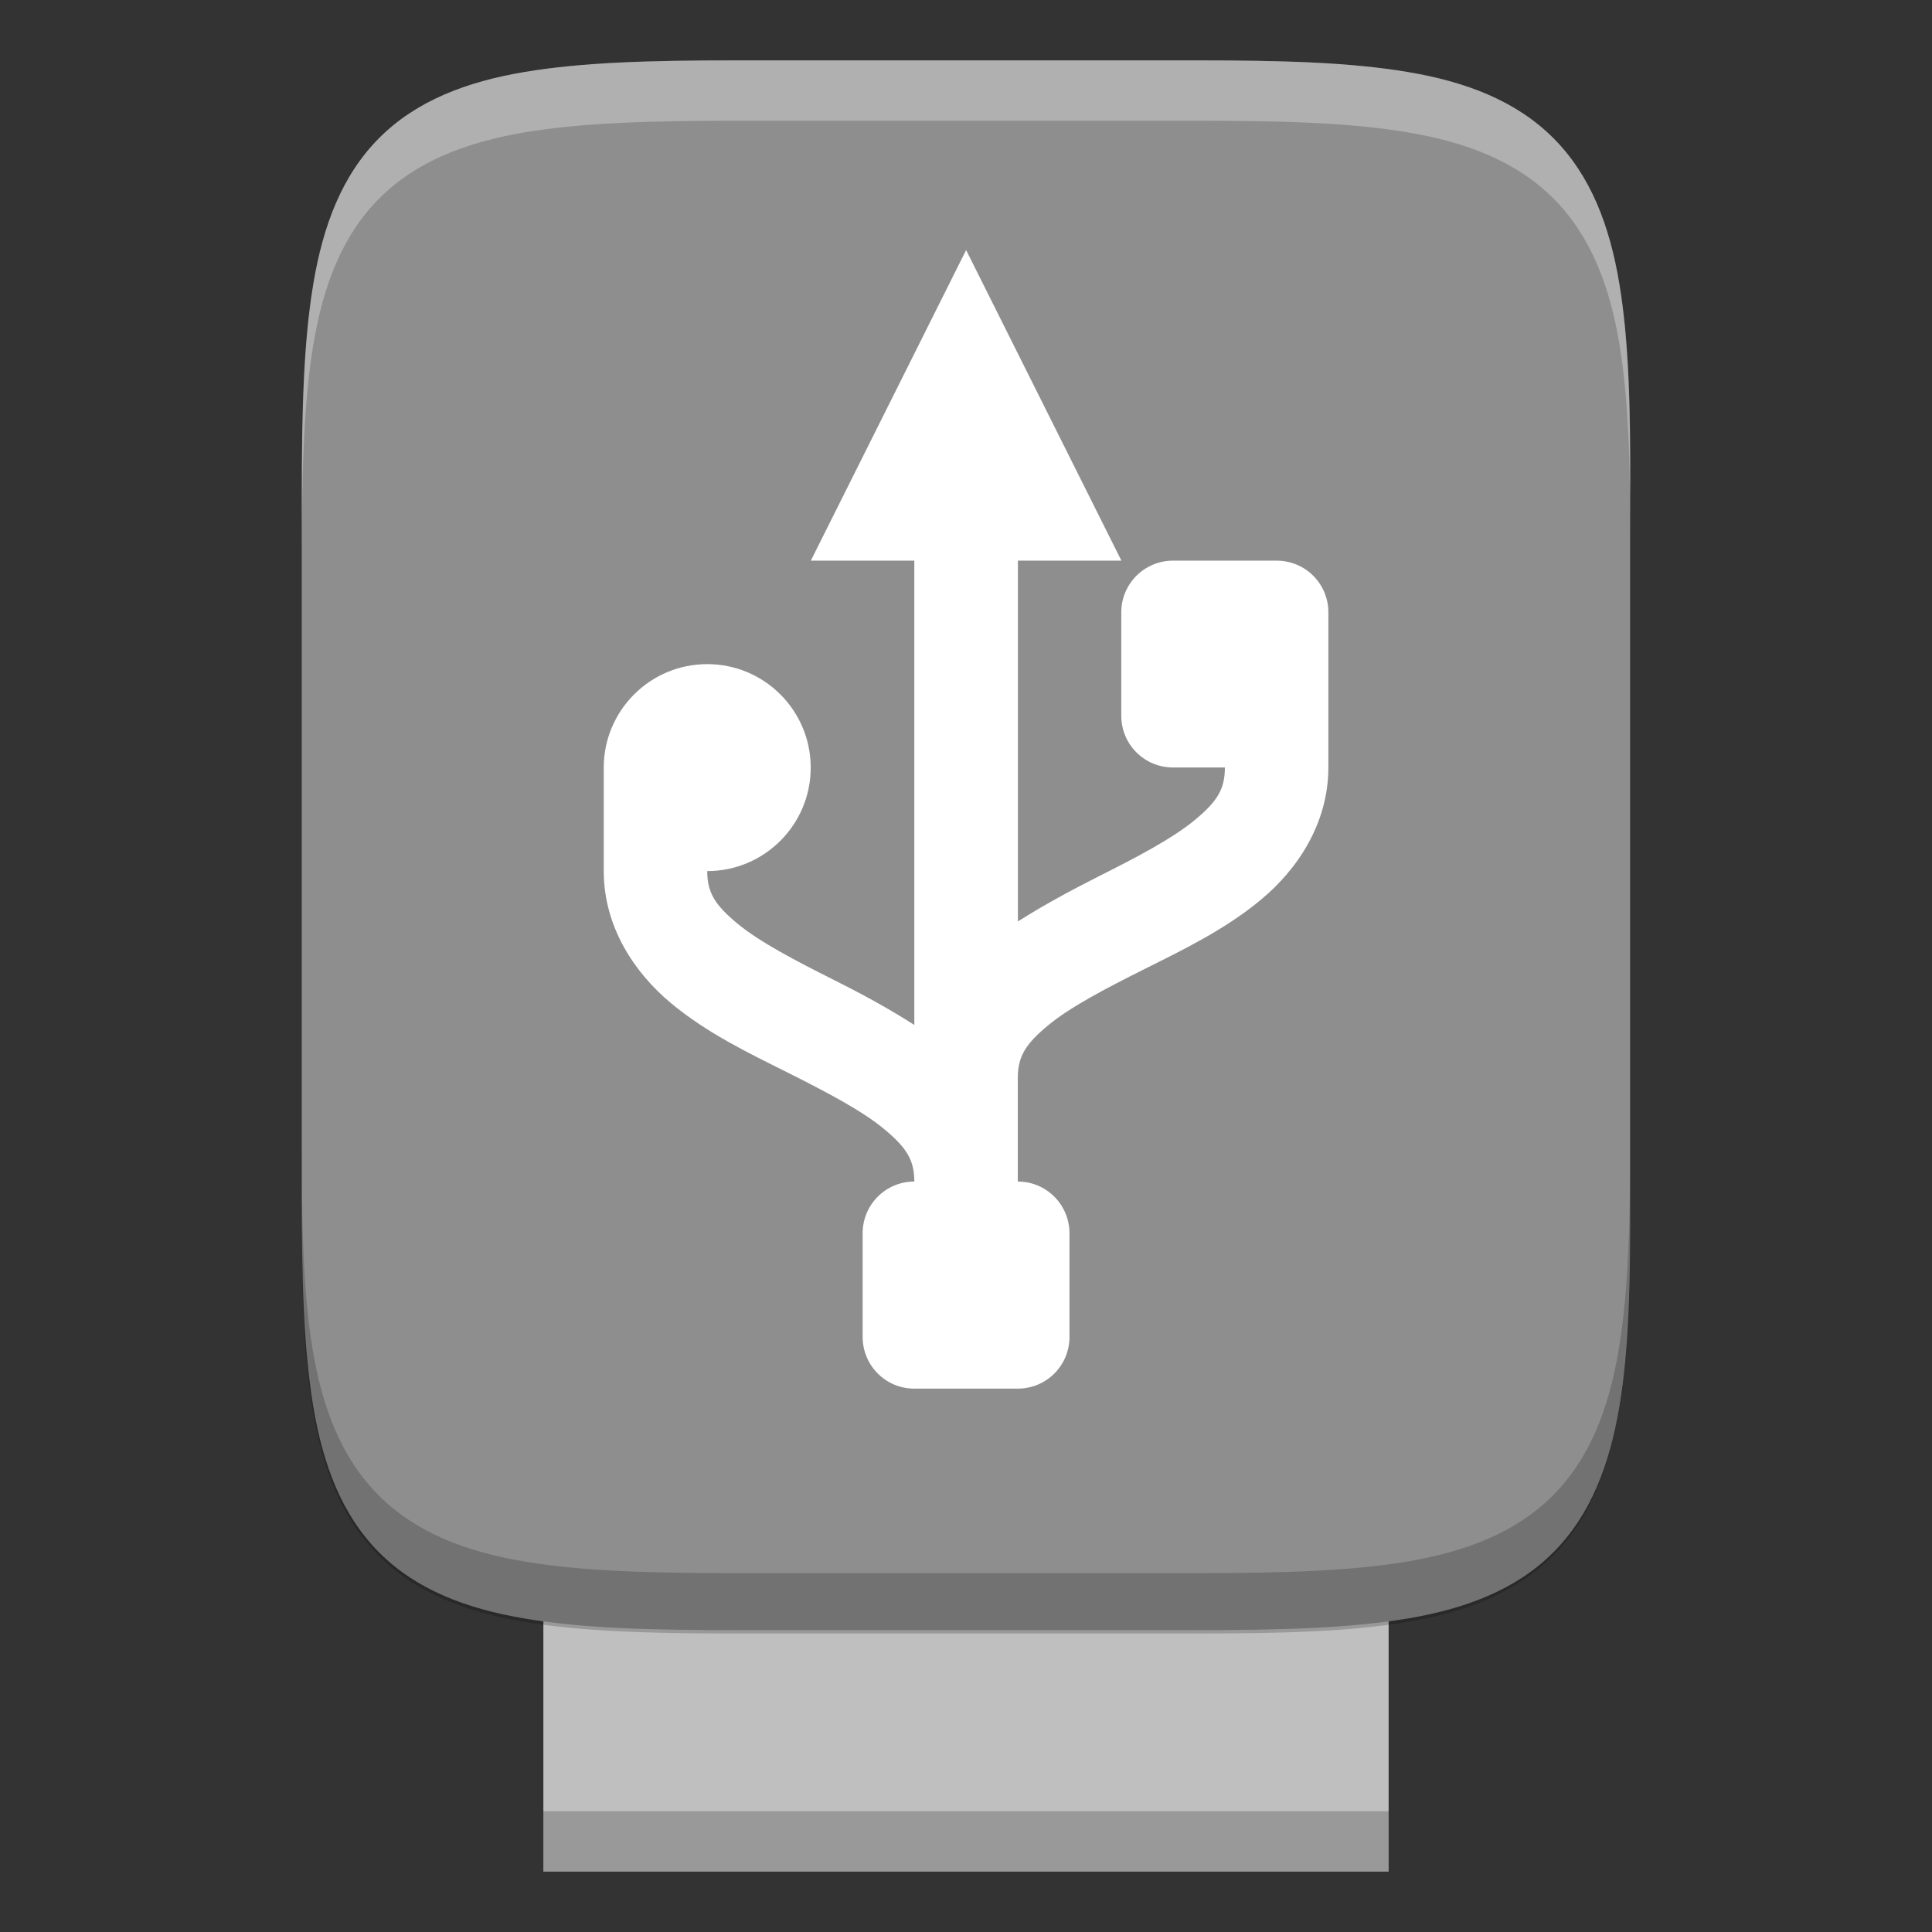 <?xml version="1.0" encoding="UTF-8" standalone="no"?>
<svg
   xmlns:dc="http://purl.org/dc/elements/1.1/"
   xmlns:cc="http://creativecommons.org/ns#"
   xmlns:rdf="http://www.w3.org/1999/02/22-rdf-syntax-ns#"
   xmlns:svg="http://www.w3.org/2000/svg"
   xmlns="http://www.w3.org/2000/svg"
   xmlns:sodipodi="http://sodipodi.sourceforge.net/DTD/sodipodi-0.dtd"
   xmlns:inkscape="http://www.inkscape.org/namespaces/inkscape"
   height="16"
   width="16"
   version="1.1"
   id="svg21"
   sodipodi:docname="multisystem-gparted.svg"
   inkscape:version="0.92.4 (5da689c313, 2019-01-14)">
  <rect width="100%" height="100%" fill="#333333" stroke="none"/>
  <defs
     id="defs25" />
  <sodipodi:namedview
     pagecolor="#ffffff"
     bordercolor="#666666"
     borderopacity="1"
     objecttolerance="10"
     gridtolerance="10"
     guidetolerance="10"
     inkscape:pageopacity="0"
     inkscape:pageshadow="2"
     inkscape:window-width="1920"
     inkscape:window-height="1016"
     id="namedview23"
     showgrid="false"
     inkscape:zoom="14.749998"
     inkscape:cx="8"
     inkscape:cy="8.000001"
     inkscape:window-x="0"
     inkscape:window-y="27"
     inkscape:window-maximized="1"
     inkscape:current-layer="svg21" />
  <linearGradient
     id="a"
     gradientTransform="matrix(0 -.036 -.036 0 18.565 16.909)"
     gradientUnits="userSpaceOnUse"
     x1="469.123"
     x2="25.222"
     y1="320.848"
     y2="320.848">
    <stop
       offset="0"
       stop-color="#999"
       id="stop2" />
    <stop
       offset=".613"
       stop-color="#b7b7b7"
       id="stop4" />
    <stop
       offset="1"
       stop-color="#dbdbdb"
       id="stop6" />
  </linearGradient>
  <path
     d="m4.5 12.5h7v3h-7z"
     fill="#8e8e8e"
     id="path9"
     style="fill:#bfbfbf;fill-opacity:1" />
  <path
     d="m9.904.5c.71 0 1.273.015 1.752.096.479.08.897.237 1.207.547.31.31.467.726.547 1.205.08.479.093 1.044.09 1.756v1.896 3.898c.003.711-.01 1.275-.09 1.754-.08.479-.237.895-.547 1.205-.31.31-.729.467-1.207.547-.479.08-1.041.096-1.752.096h-3.809c-.71 0-1.272-.015-1.75-.096-.478-.08-.896-.237-1.205-.547-.309-.31-.465-.727-.545-1.205-.08-.478-.096-1.042-.096-1.754v-3.898-1.898c0-.712.015-1.276.096-1.754.08-.478.236-.895.545-1.205.309-.31.727-.467 1.205-.547.478-.08 1.04-.096 1.75-.096z"
     fill="url(#a)"
     id="path11"
     style="fill:#8e8e8e;fill-opacity:1" />
  <path
     d="m6.715 4.643h.857v3.845c-.219-.14-.445-.262-.665-.372-.321-.161-.618-.316-.802-.469-.184-.153-.248-.255-.248-.433.473 0 .857-.384.857-.857s-.384-.857-.857-.857c-.473 0-.857.384-.857.857v.857c0 .464.257.844.556 1.093.299.249.646.415.968.576.321.161.617.316.8.469.184.153.248.255.248.433-.237 0-.428.191-.428.429v.857c0 .238.191.429.428.429h.857c.237 0 .428-.191.428-.429v-.857c0-.237-.191-.429-.428-.429v-.857c0-.179.064-.281.248-.434.183-.153.48-.308.802-.469.322-.161.667-.327.966-.576.299-.249.556-.629.556-1.093v-.428-.857c0-.237-.191-.428-.429-.428h-.857c-.237 0-.429.191-.429.428v.857c0 .237.191.428.429.428h.429c0 .179-.063.281-.248.434-.184.153-.479.308-.8.469-.219.111-.446.232-.666.372v-2.988h.857l-1.286-2.572z"
     fill="#808080"
     id="path13"
     style="fill:#ffffff;fill-opacity:1" />
  <path
     d="m6.096.5c-.71 0-1.272.015-1.75.096-.478.08-.896.237-1.205.547-.309.31-.465.727-.545 1.205-.08.478-.096 1.042-.096 1.754v.5c0-.712.016-1.276.096-1.754.08-.478.236-.895.545-1.205.309-.31.727-.466 1.205-.547.478-.08 1.04-.096 1.75-.096h3.809c.71 0 1.273.015 1.752.096.479.08.897.237 1.207.547.31.31.467.726.547 1.205.08.479.093 1.044.09 1.756v-.5c.004-.712-.01-1.277-.09-1.756-.08-.479-.237-.895-.547-1.205-.31-.31-.729-.467-1.207-.547-.479-.08-1.041-.096-1.752-.096z"
     fill="#fff"
     opacity=".3"
     id="path15" />
  <path
     d="m9.905 13.528c.71 0 1.272-.015 1.75-.096.478-.08.896-.237 1.205-.547.309-.31.465-.727.545-1.205.08-.478.096-1.042.096-1.754v-.5c0.0.712-.015 1.276-.096 1.754-.08.478-.236.895-.545 1.205-.309.31-.727.466-1.205.547-.478.08-1.04.096-1.75.096h-3.809c-.71 0-1.273-.015-1.752-.096-.479-.08-.897-.237-1.207-.547-.31-.31-.467-.726-.547-1.205-.08-.479-.093-1.044-.09-1.756v.5c-.004.712.01 1.277.09 1.756.08.479.237.895.547 1.205.31.31.729.467 1.207.547.479.08 1.041.096 1.752.096z"
     opacity=".2"
     id="path17" />
  <path
     d="m4.5 15v.5h7v-.5z"
     opacity=".2"
     id="path19" />
</svg>
